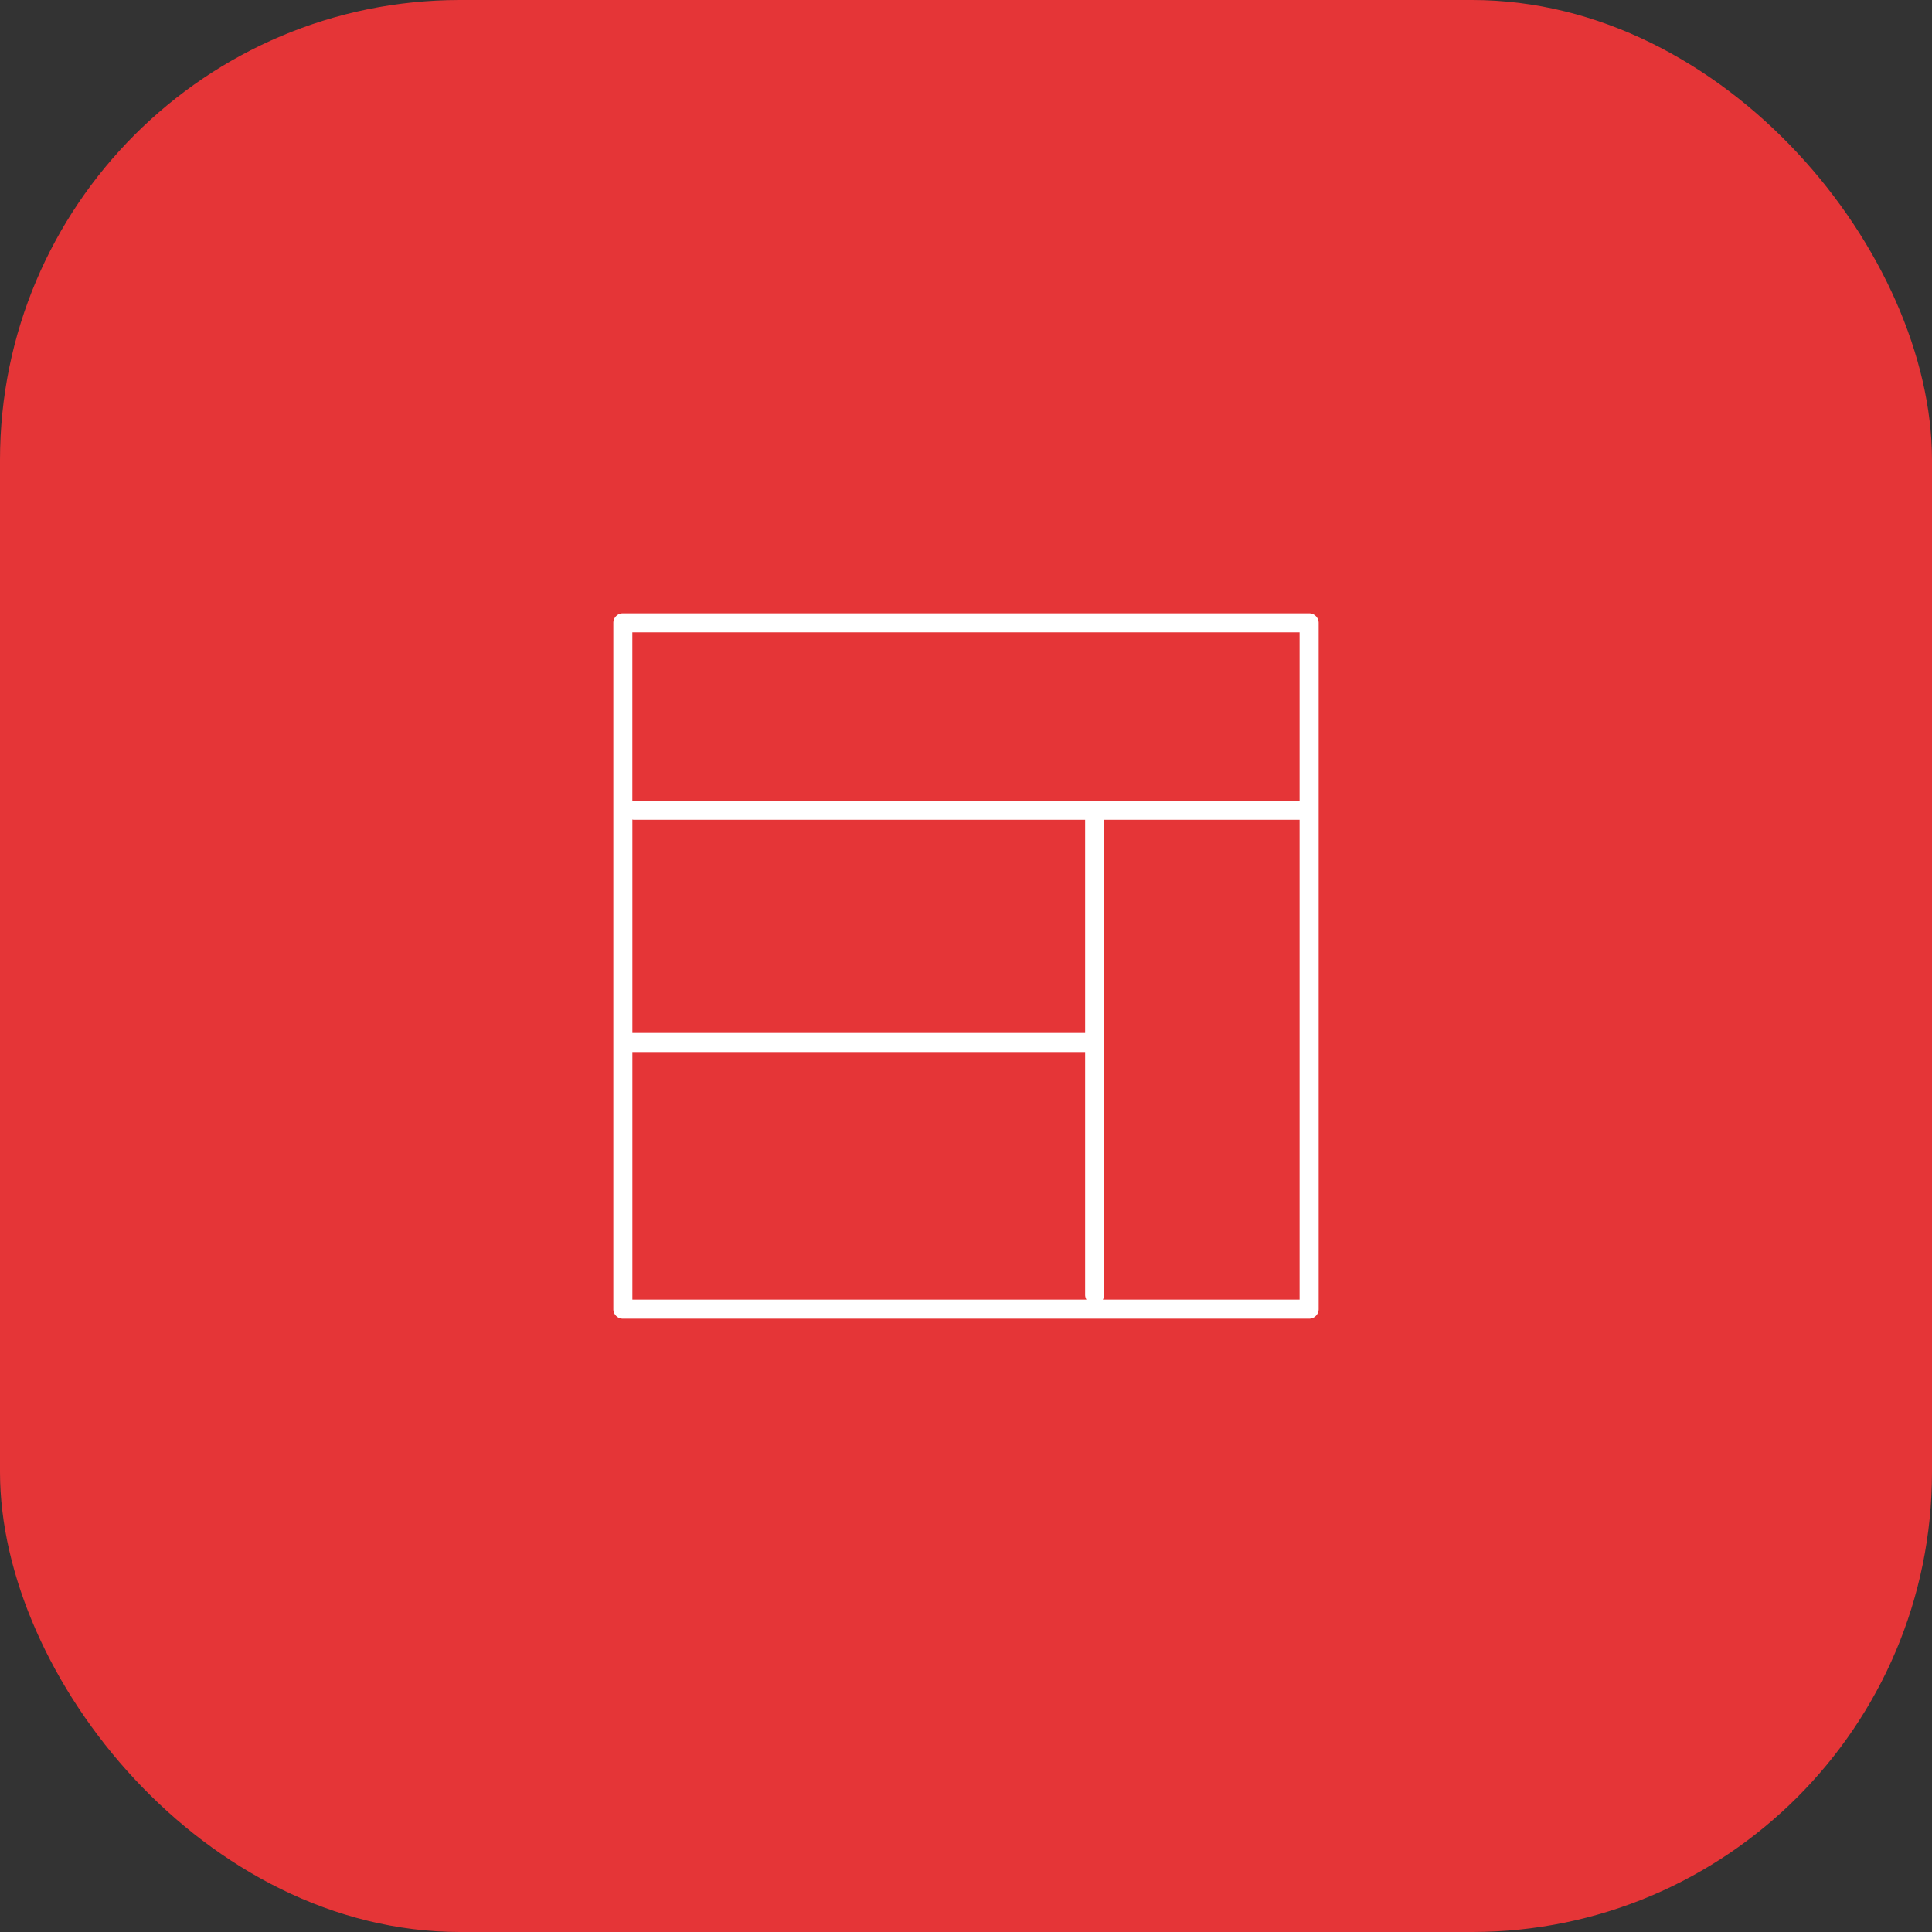 <svg xmlns="http://www.w3.org/2000/svg" xmlns:xlink="http://www.w3.org/1999/xlink" width="63" height="63" viewBox="0 0 63 63">
  <rect x="0" y="0" width="63" height="63" fill="#333333" stroke="none"/>
  <defs>
    <clipPath id="clip-path">
      <rect id="Retângulo_811" data-name="Retângulo 811" width="23" height="23" fill="#fff"/>
    </clipPath>
  </defs>
  <g id="Grupo_4585" data-name="Grupo 4585" transform="translate(-670 -2352.482)">
    <g id="Grupo_4584" data-name="Grupo 4584" transform="translate(-3385.018 -2241.518)">
      <g id="Grupo_4582" data-name="Grupo 4582" transform="translate(1536.018 5885)">
        <g id="Grupo_526" data-name="Grupo 526" transform="translate(2519 -1291)">
          <rect id="Retângulo_151" data-name="Retângulo 151" width="63" height="63" rx="15" fill="#e53537"/>
        </g>
      </g>
    </g>
    <g id="Grupo_4369" data-name="Grupo 4369" transform="translate(690 2372.482)">
      <g id="Grupo_4368" data-name="Grupo 4368" transform="translate(0 0)" clip-path="url(#clip-path)">
        <path id="Caminho_4252" data-name="Caminho 4252" d="M23,22.689V.31A.311.311,0,0,0,22.689,0H.31A.31.31,0,0,0,0,.31V22.689A.31.31,0,0,0,.31,23H22.689A.311.311,0,0,0,23,22.689M.621,6.724a.282.282,0,0,0,.042.009H15.385v6.951H.621Zm0,15.654V14.306H15.385v7.923a.3.3,0,0,0,.043.149Zm21.757,0H15.963a.3.3,0,0,0,.043-.149V6.733h6.372Zm0-16.267H.662a.282.282,0,0,0-.042.009V.621H22.378Z" transform="translate(0 0)" fill="#fff"/>
      </g>
    </g>
  </g>
</svg>
